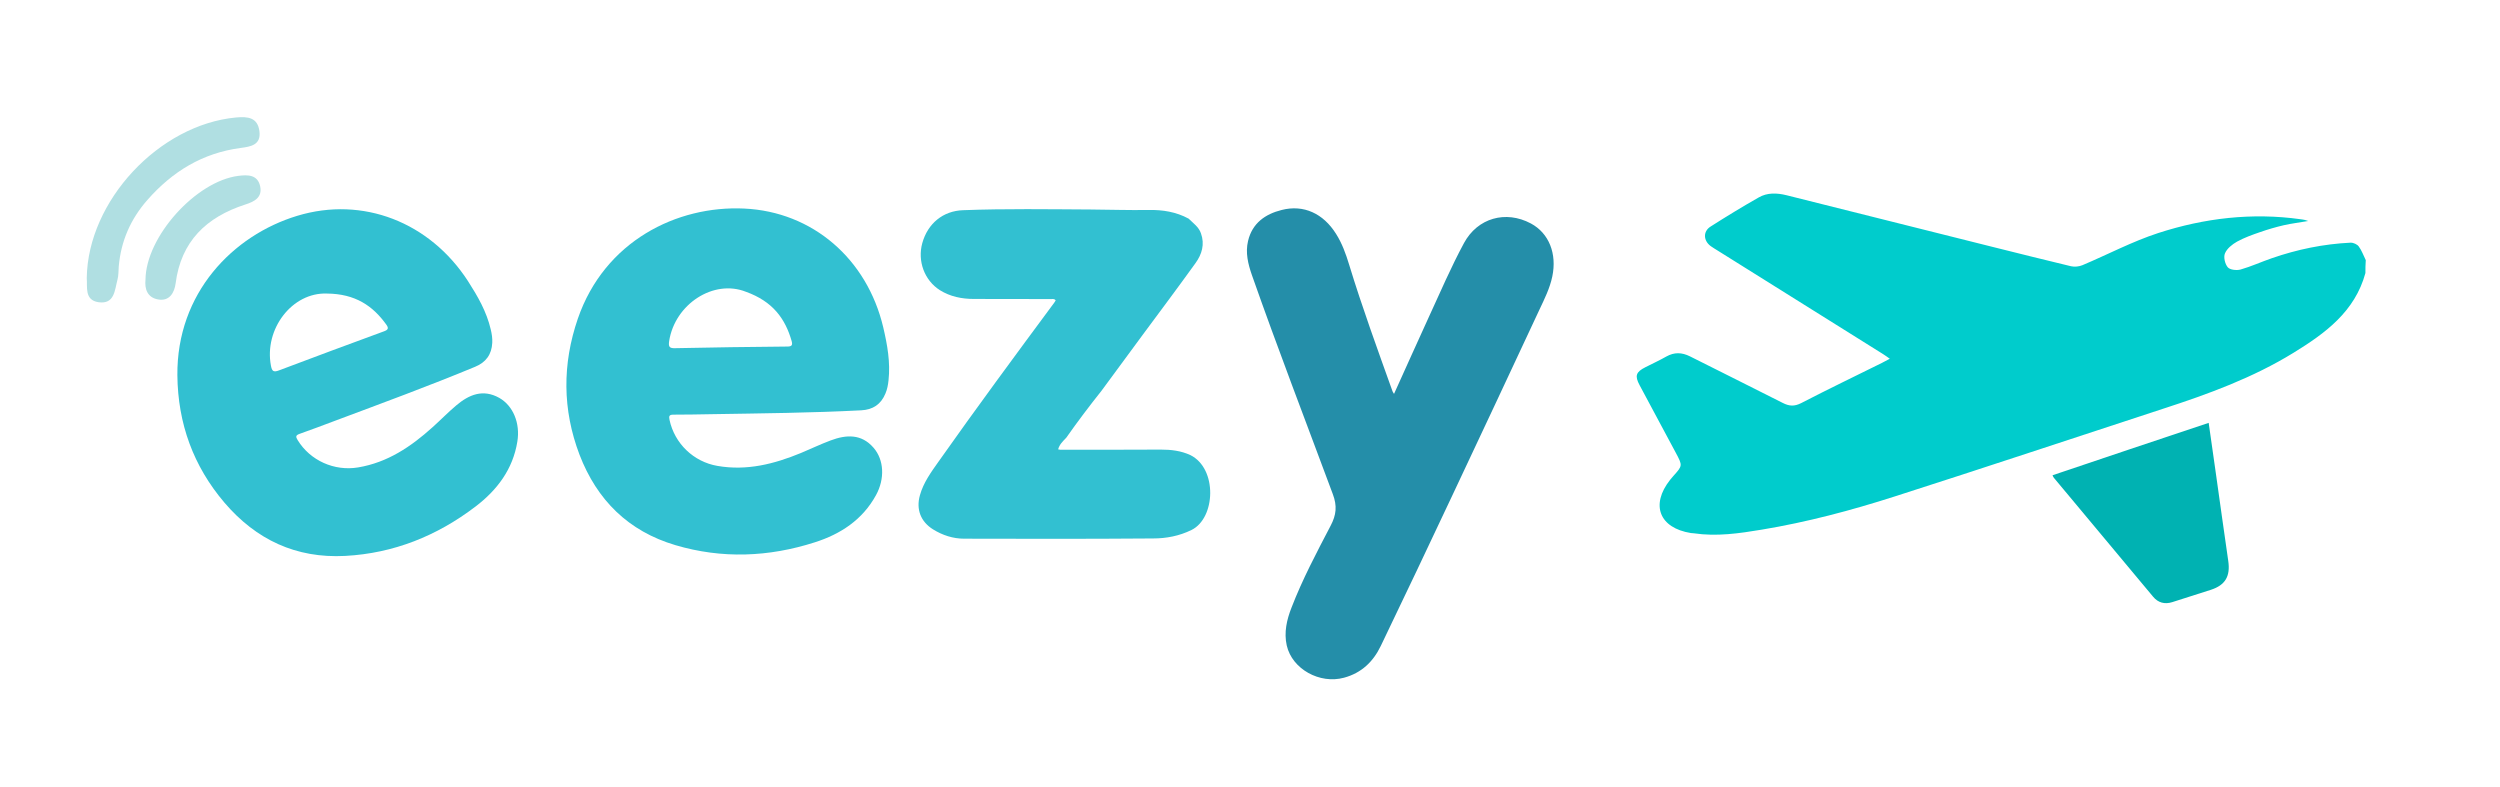<?xml version="1.0" encoding="utf-8"?>
<!-- Generator: Adobe Illustrator 23.0.3, SVG Export Plug-In . SVG Version: 6.00 Build 0)  -->
<svg version="1.1" id="Layer_1" xmlns="http://www.w3.org/2000/svg" xmlns:xlink="http://www.w3.org/1999/xlink" x="0px" y="0px"
	 viewBox="0 0 2132.5 671.6" style="enable-background:new 0 0 2132.5 671.6;" xml:space="preserve">
<style type="text/css">
	.st0{fill:#32C0D1;}
	.st1{fill:#248EA9;}
	.st2{fill:#B0DFE2;}
	.st3{fill:#00CCCC;}
	.st4{fill:#00B2B2;}
</style>
<g>
	<g>
		<path class="st0" d="M151.3,320.1c-0.6-70,47.2-119.3,102.2-136c56-17,113.1,5.4,145.7,55.7c8.3,12.9,15.9,26.1,19.4,41.2
			c0.9,3.7,1.5,7.5,1.3,11.4c-0.5,10-5.4,16.7-14.7,20.5c-39.3,16.3-79.3,31-119.1,45.9c-10.2,3.8-20.3,7.7-30.6,11.3
			c-3.6,1.3-3.2,2.6-1.6,5.3c10.7,17.5,31.3,26.7,51.6,23.3c25.1-4.2,45.1-17.7,63.5-34.3c6.8-6.1,13.2-12.7,20.2-18.6
			c10.9-9.2,22.8-14.2,36.7-6.4c11.8,6.7,18,21.6,15.4,37.3c-3.8,23.6-17.3,41.4-35.7,55.4c-32.8,25-69.8,39.9-111.2,42.1
			c-41.8,2.2-75.9-13.8-102.9-45.4C164.9,397.6,151.7,361.2,151.3,320.1z M278.8,250.4c-29.6-1.1-53.6,30.2-47.7,61.5
			c0.9,4.7,2.1,5.9,7,4c29.8-11.3,59.6-22.3,89.5-33.3c3.3-1.2,4.2-2.5,2-5.6C318,260.8,303,250.6,278.8,250.4z"/>
		<path class="st0" d="M492.9,271.8c22.8-66.1,84.5-96.6,141.9-93.9c58.4,2.7,104.8,43,118.6,101.3c3.5,14.9,6.2,29.9,4.5,45.3
			c-0.4,3.8-1.1,7.6-2.6,11.1c-3.8,9.3-10.7,13.9-20.7,14.4c-42.5,2.2-85,2.6-127.6,3.3c-10.9,0.2-21.7,0.4-32.6,0.4
			c-3.8,0-3.9,1.4-3.3,4.5c4.3,20.1,20.5,35.7,40.8,39.2c25.1,4.4,48.5-1.6,71.3-11c8.4-3.5,16.7-7.5,25.3-10.7
			c13.3-5,26.3-5.8,36.7,6.3c8.9,10.3,9.7,26.4,2,40.4c-11.5,21-30.2,33.2-52.2,40.2c-39.3,12.6-79.1,14.2-118.9,2.4
			c-40.1-11.9-66.9-38.4-81.8-77.2C479.7,349.3,479.6,310.6,492.9,271.8z M636.3,248.9c-27.6-11-60.6,10.5-65.5,42
			c-0.7,4.7,0,6.3,5.2,6.1c31.8-0.7,63.7-1.1,95.5-1.4c3.6,0,4.8-0.9,3.8-4.6C669.8,271.7,659.1,257.1,636.3,248.9z"/>
		<path class="st1" d="M1189.1,336c10.2-22.5,19.9-44.2,29.8-65.8c9.7-21.1,18.9-42.5,29.9-62.9c11.6-21.4,35.6-28.1,57-16.7
			c15.5,8.3,22.4,25.8,18.3,45.3c-2.1,10-6.6,19-10.9,28.1c-24.8,53.1-49.6,106.1-74.6,159.1c-20.1,42.7-40.3,85.3-60.8,127.9
			c-6.5,13.5-16.5,23.1-31.4,27.1c-20.6,5.6-44.2-7.3-48.8-27.5c-2.5-11.1,0-22,4.1-32.4c9.3-24.1,21.4-46.9,33.3-69.7
			c4.9-9.3,5.7-16.9,1.9-27c-23.1-62.2-47-124.2-69-186.8c-3.3-9.5-5.7-19.1-3.3-29.2c3.6-15.2,14.7-22.9,28.7-26.4
			c18.8-4.8,35.5,3.1,46.3,20.3c5.2,8.2,8.4,17.1,11.2,26.3c11.1,36.4,24.2,72.2,37,108C1187.9,334.2,1188.3,334.6,1189.1,336z"/>
		<path class="st0" d="M1015.4,388.2c23.2,11.5,21.6,53.8,0.9,63.9c-10.4,5.1-21.5,7.2-32.7,7.2c-53.7,0.4-107.5,0.4-161.2,0.2
			c-9.4,0-18.4-2.9-26.6-8c-10.5-6.6-14.5-17.1-11.1-29.1c3-10.7,9.4-19.5,15.7-28.4c32.3-45.8,65.6-90.9,99-136
			c0.4-0.6,0.8-1.2,1.1-1.8c-1.3-1.7-3-1-4.4-1.1c-21.8,0-43.6,0-65.4-0.1c-10.3,0-20.2-2-29-7.5c-13.2-8.4-19.2-24.8-15-40.1
			c4.7-16.9,17.8-27.5,34.7-28.1c36.3-1.4,72.7-0.8,109-0.6c16.4,0.1,32.9,0.7,49.3,0.4c12.1-0.2,23.5,1.6,34.2,7.4
			c3.9,3.9,8.6,7,10.5,12.5c3.4,9.4,0.8,17.9-4.6,25.4c-14.7,20.4-29.7,40.5-44.7,60.7c-11.8,16.1-23.7,32.1-35.5,48.2
			c-10.4,13.1-20.5,26.4-30.1,40.1c-2.8,2.9-5.8,5.7-6.9,9.9c0.8,0.1,1.2,0.3,1.6,0.3c28.7,0,57.3,0.1,86-0.1
			C999,383.5,1007.4,384.5,1015.4,388.2z"/>
		<path class="st2" d="M74,237.2c0.9-66,61.8-130.9,127.4-137c9.9-0.9,18.4-0.1,19.9,11.8c1.5,11.8-7.7,13.1-16,14.2
			c-32.4,4.3-58.2,20-79.6,44.4c-14.4,16.4-22.5,35.1-24.4,56.6c-0.3,3.8-0.1,7.7-1.1,11.4c-2.4,8.8-2.4,21.1-16.1,19.2
			C71.8,256,74.7,244.7,74,237.2z"/>
		<path class="st2" d="M124.1,238.6c0.3-36.7,43.1-84.1,79.3-88.6c7.9-1,16.3-1.1,18.5,8.8c2.1,9.6-4.9,13.2-12.8,15.7
			c-33,10.7-54.7,31.3-59.3,67.3c-1,7.5-5,15.5-15.1,13.6C125.6,253.7,123.3,246.4,124.1,238.6z"/>
	</g>
	<g>
		<path class="st3" d="M2017.7,232.9c-9,33-34.3,51.4-61.3,68c-34.6,21.3-72.6,35.2-111.1,47.7c-76.4,25-152.7,50.4-229.2,74.9
			c-37.1,11.9-74.8,21.9-113.4,28.3c-19.2,3.2-38.4,6-57.9,3.1c-0.8-0.1-1.6-0.1-2.4-0.2c-27-4.3-34.7-24-17.8-45.4
			c0.9-1.1,1.8-2.2,2.7-3.2c8-8.9,8-8.9,2.2-19.8c-10.3-19.2-20.6-38.5-30.9-57.7c-4.3-8-3.2-11.3,5-15.4c5.9-3,12-5.8,17.8-9.1
			c6.8-3.8,13.2-3.6,20.2-0.1c26.3,13.3,52.8,26.3,79.1,39.7c5.5,2.8,9.8,3.1,15.6,0.2c22.8-11.8,45.9-22.9,68.9-34.3
			c2-1,3.9-2,6.8-3.6c-2.3-1.6-4-2.9-5.8-4c-47.1-29.5-94.3-59-141.4-88.5c-1.9-1.2-3.8-2.3-5.6-3.6c-6.3-4.7-6.6-12.6,0-16.7
			c13.5-8.6,27.1-16.9,41-24.8c7.3-4.2,15.4-3.9,23.6-1.9c58.8,14.8,117.5,29.5,176.3,44.2c22.1,5.5,44.3,11.1,66.5,16.4
			c3,0.7,6.8,0.3,9.7-0.9c21.6-9.1,42.5-20.2,64.6-27.4c39.4-12.8,80.1-17.6,121.5-11.8c1.2,0.2,2.4,0.3,3.6,0.6
			c0.8,0.2,1.5,0.5,2.9,0.9c-7.4,1.3-14.2,2.1-20.8,3.6c-6.9,1.6-13.7,3.6-20.3,5.9c-6.7,2.3-13.4,4.7-19.6,8.1
			c-4.1,2.3-8.6,5.9-10.3,10c-1.4,3.2,0,9.1,2.4,11.9c1.9,2.2,7.5,2.8,10.9,1.9c9.1-2.6,17.8-6.6,26.8-9.7c21.7-7.5,44-12.1,67-13.2
			c2.4-0.1,5.7,1.4,7,3.2c2.6,3.5,4,7.7,6,11.7C2017.7,225.6,2017.7,229.2,2017.7,232.9z"/>
		<path class="st4" d="M1884,360.7c2,14.3,4,28.2,6,42.2c3.6,25.2,7,50.4,10.7,75.6c1.9,13-2.5,20.6-14.8,24.6
			c-10.9,3.5-21.9,7-32.9,10.5c-6.5,2.1-12.2,0.5-16.4-4.6c-28.3-33.8-56.5-67.7-84.7-101.5c-0.4-0.4-0.5-1-1.1-2.1
			C1795,390.4,1839.2,375.7,1884,360.7z"/>
	</g>
</g>
</svg>
